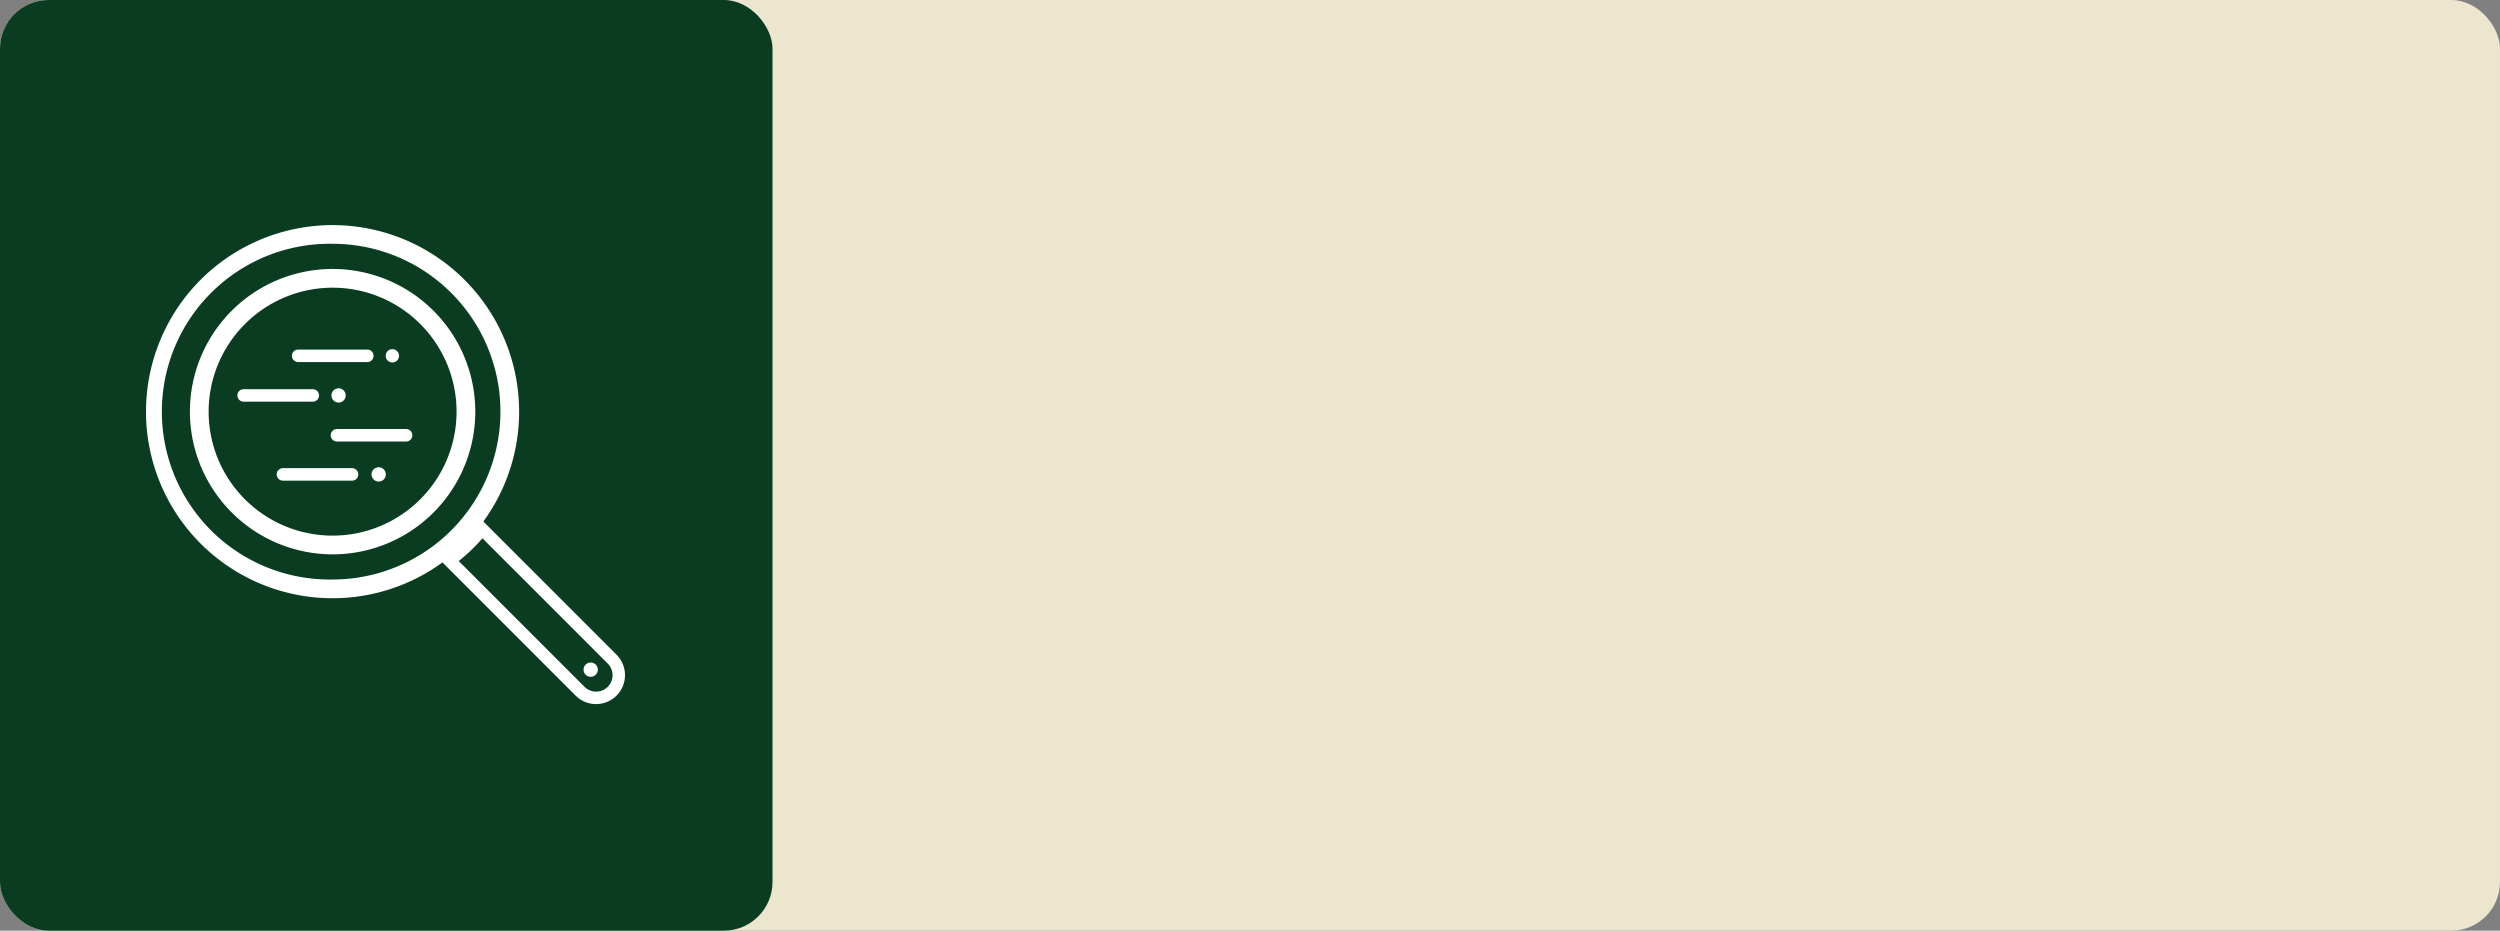<svg xmlns="http://www.w3.org/2000/svg" width="411" height="153" viewBox="0 0 411 153"><rect x="0" y="0" width="411" height="153" fill="#808080" stroke="none"/><defs><style>.a{fill:#ece6cf;}.b{fill:#093c20;}.c{fill:#fff;}</style></defs><g transform="translate(-376 -1563)"><rect class="a" width="411" height="153" rx="8" transform="translate(376 1563)"/><rect class="b" width="127" height="153" rx="8" transform="translate(376 1563)"/><g transform="translate(407.217 1607.217)"><path class="c" d="M228.7,87.852a23.459,23.459,0,1,0-23.459-23.459A23.486,23.486,0,0,0,228.7,87.852Zm0-43.839a20.38,20.38,0,1,1-20.38,20.38A20.4,20.4,0,0,1,228.7,44.013Z" transform="translate(-205.239 -40.934)"/></g><g transform="translate(400 1600)"><path class="c" d="M221.858,88.22a30.682,30.682,0,0,0,23.855-11.4,30.671,30.671,0,1,0-23.855,11.4Zm0-58.271a27.591,27.591,0,0,1,21.46,44.935,27.6,27.6,0,0,1-21.46,10.257,27.6,27.6,0,1,1,0-55.192Z" transform="translate(-191.18 -26.87)"/></g><g transform="translate(439.407 1620.399)"><ellipse class="c" cx="1.097" cy="1.097" rx="1.097" ry="1.097" transform="translate(0)"/></g><g transform="translate(430.485 1626.832)"><ellipse class="c" cx="1.176" cy="1.176" rx="1.176" ry="1.176" transform="translate(0)"/></g><g transform="translate(471.933 1671.916)"><ellipse class="c" cx="1.176" cy="1.176" rx="1.176" ry="1.176" transform="translate(0)"/></g><g transform="translate(437.078 1639.816)"><ellipse class="c" cx="1.176" cy="1.176" rx="1.176" ry="1.176" transform="translate(0)"/></g><g transform="translate(423.989 1620.47)"><path class="c" d="M240.229,68.295H251.6a1.026,1.026,0,1,0,0-2.053H240.229a1.026,1.026,0,0,0,0,2.053Z" transform="translate(-239.203 -66.242)"/></g><g transform="translate(430.369 1633.533)"><path class="c" d="M228.163,93.421h11.365a1.026,1.026,0,0,0,0-2.053H228.163a1.026,1.026,0,0,0,0,2.053Z" transform="translate(-227.137 -91.368)"/></g><g transform="translate(421.487 1639.966)"><path class="c" d="M244.964,105.793H256.33a1.026,1.026,0,1,0,0-2.053H244.964a1.026,1.026,0,1,0,0,2.053Z" transform="translate(-243.938 -103.74)"/></g><g transform="translate(415.027 1626.982)"><path class="c" d="M257.183,80.82h11.366a1.026,1.026,0,1,0,0-2.053H257.183a1.026,1.026,0,1,0,0,2.053Z" transform="translate(-256.157 -78.767)"/></g><g transform="translate(448.286 1648.443)"><path class="c" d="M186.713,149.639a4.753,4.753,0,0,0,3.363-8.11l-22.2-22.2-.717.889a27.751,27.751,0,0,1-5.2,4.969L161,125.9l22.354,22.354A4.735,4.735,0,0,0,186.713,149.639Zm-18.685-27.255,20.6,20.6a2.71,2.71,0,0,1,0,3.819,2.708,2.708,0,0,1-3.819,0l-20.678-20.678A29.867,29.867,0,0,0,168.027,122.383Z" transform="translate(-161 -119.332)"/></g></g></svg>